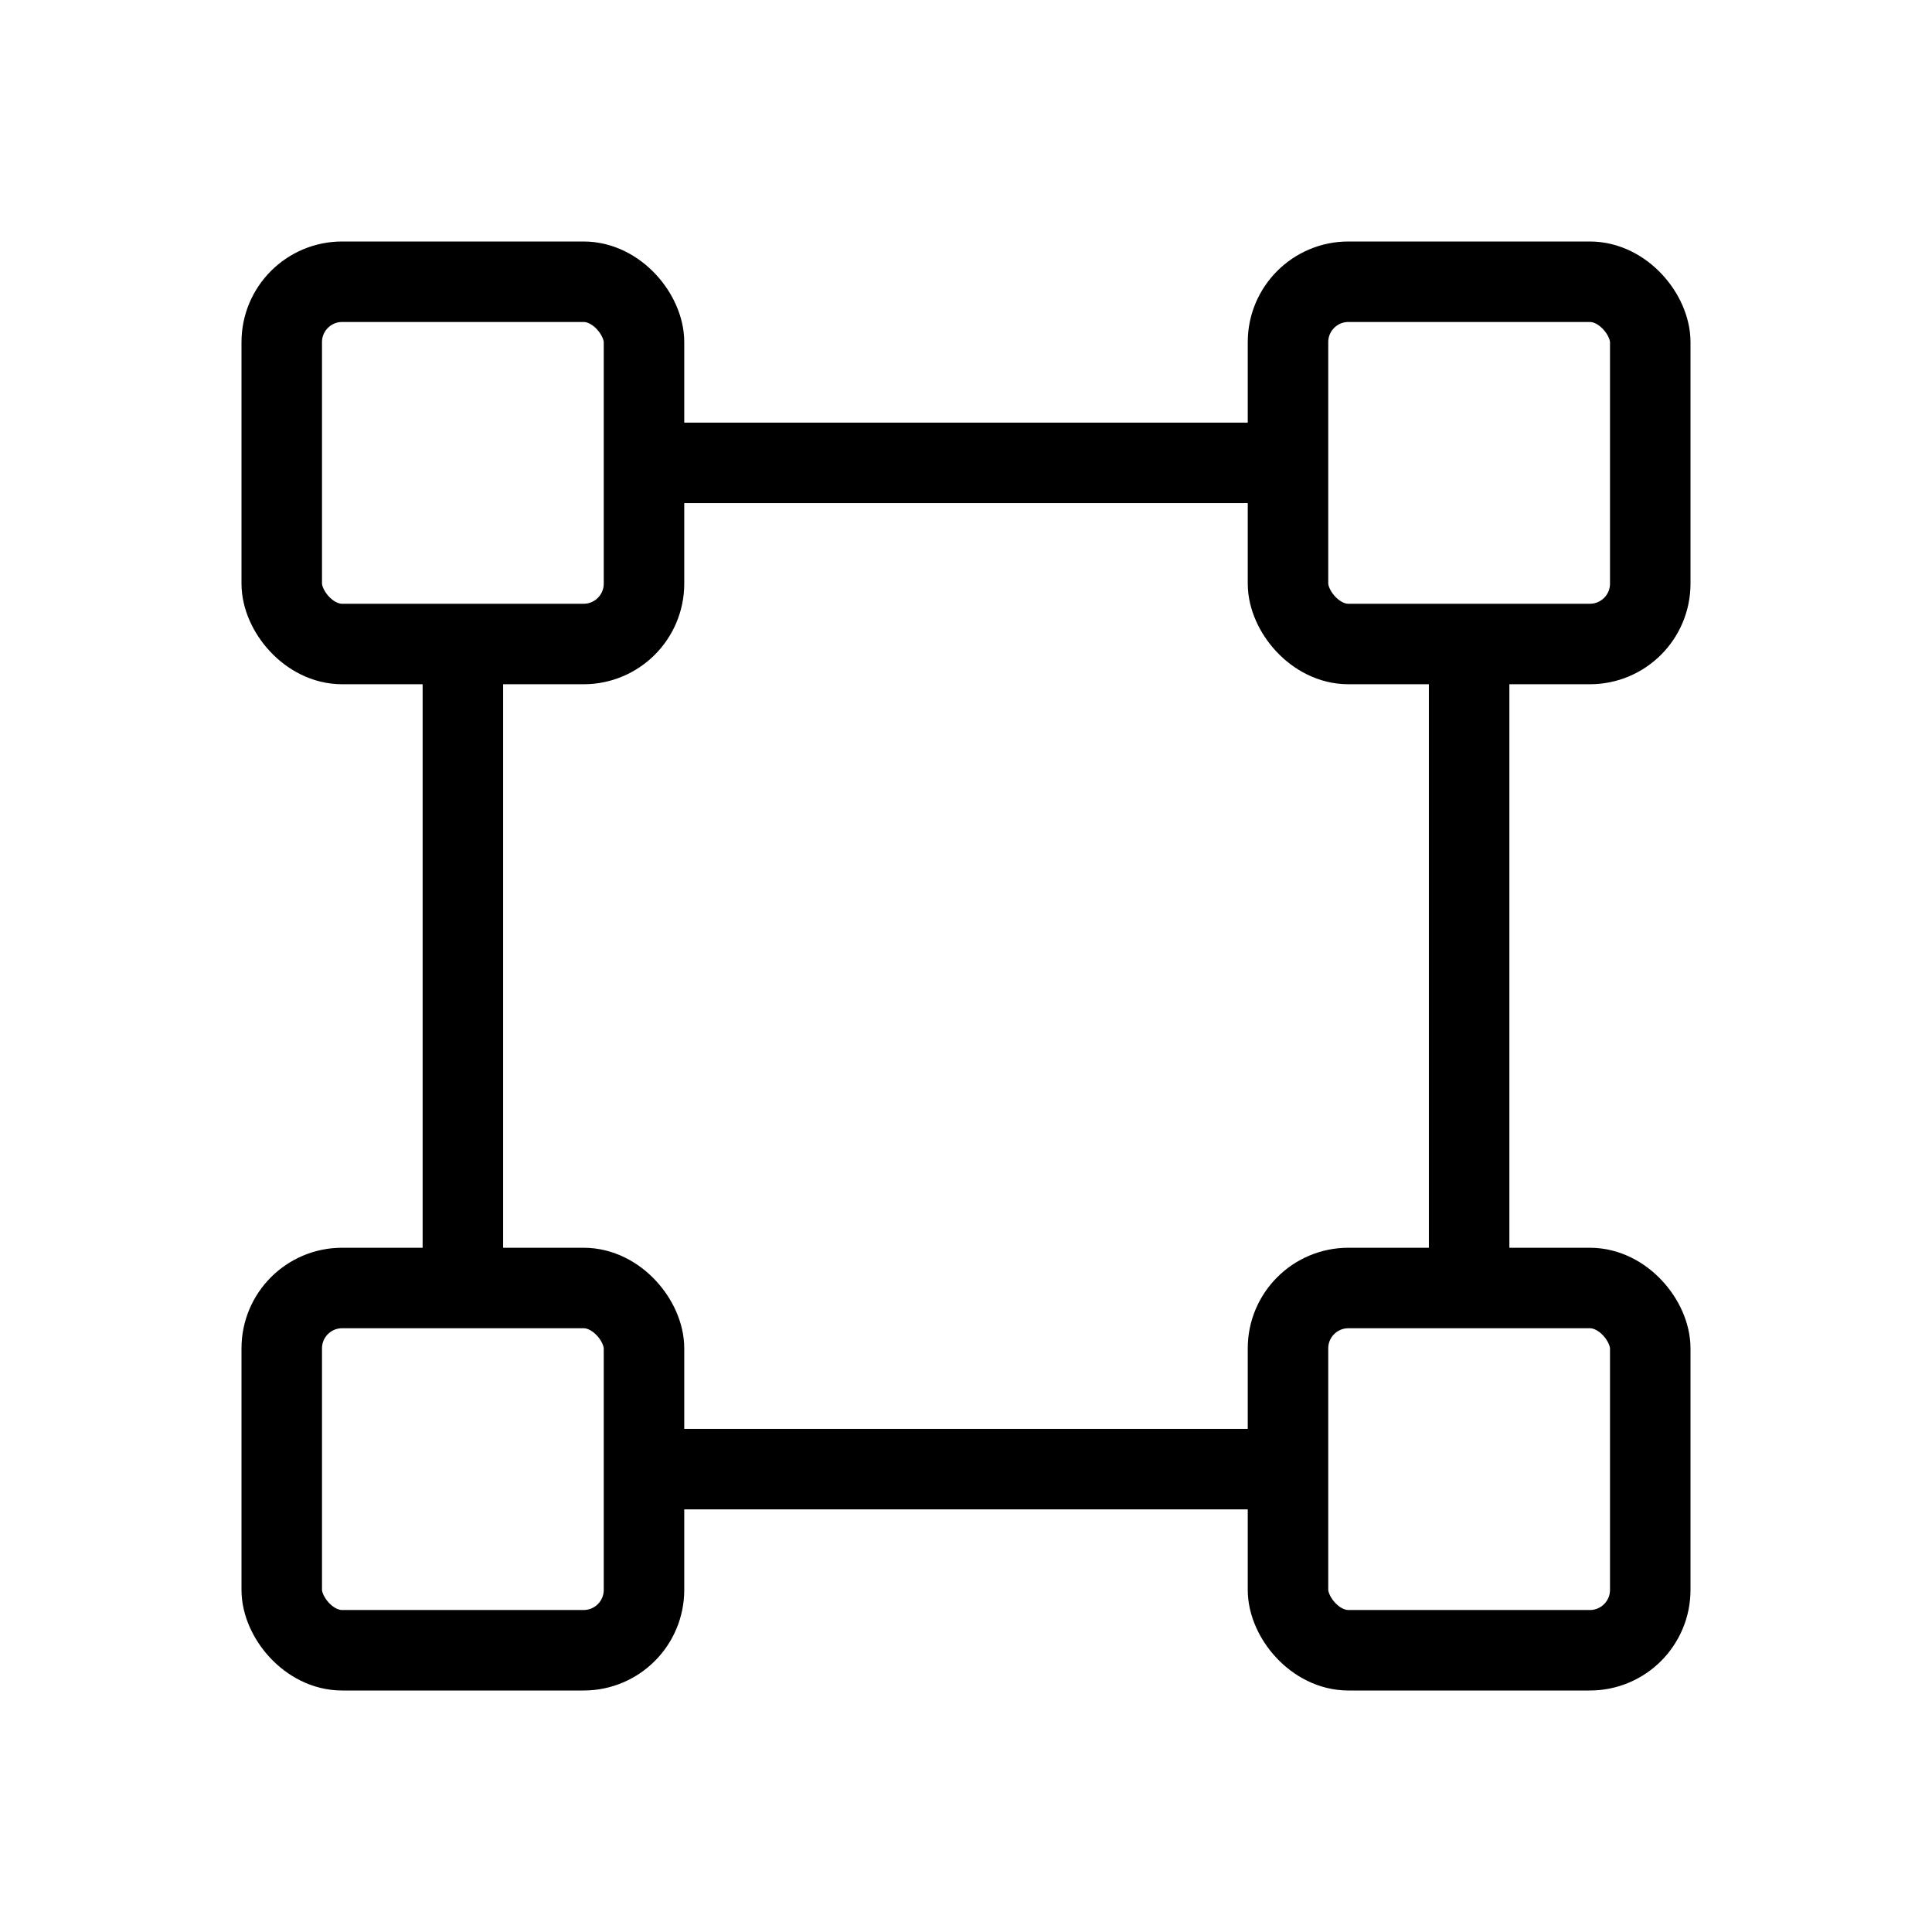 <svg xmlns="http://www.w3.org/2000/svg" width="24" height="24" fill="none" viewBox="0 0 24 24">
  <path stroke="currentColor" strokeWidth="2" d="M8 5.75H16"/>
  <path stroke="currentColor" strokeWidth="2" d="M5.75 16L5.75 8"/>
  <path stroke="currentColor" strokeWidth="2" d="M8 18.25H16"/>
  <path stroke="currentColor" strokeWidth="2" d="M18.25 16L18.25 8"/>
  <rect width="4.5" height="4.5" x="3.5" y="3.5" stroke="currentColor" strokeWidth="2" rx="0.75"/>
  <rect width="4.5" height="4.5" x="3.5" y="16" stroke="currentColor" strokeWidth="2" rx="0.75"/>
  <rect width="4.5" height="4.5" x="16" y="3.5" stroke="currentColor" strokeWidth="2" rx="0.75"/>
  <rect width="4.5" height="4.5" x="16" y="16" stroke="currentColor" strokeWidth="2" rx="0.75"/>
</svg>
